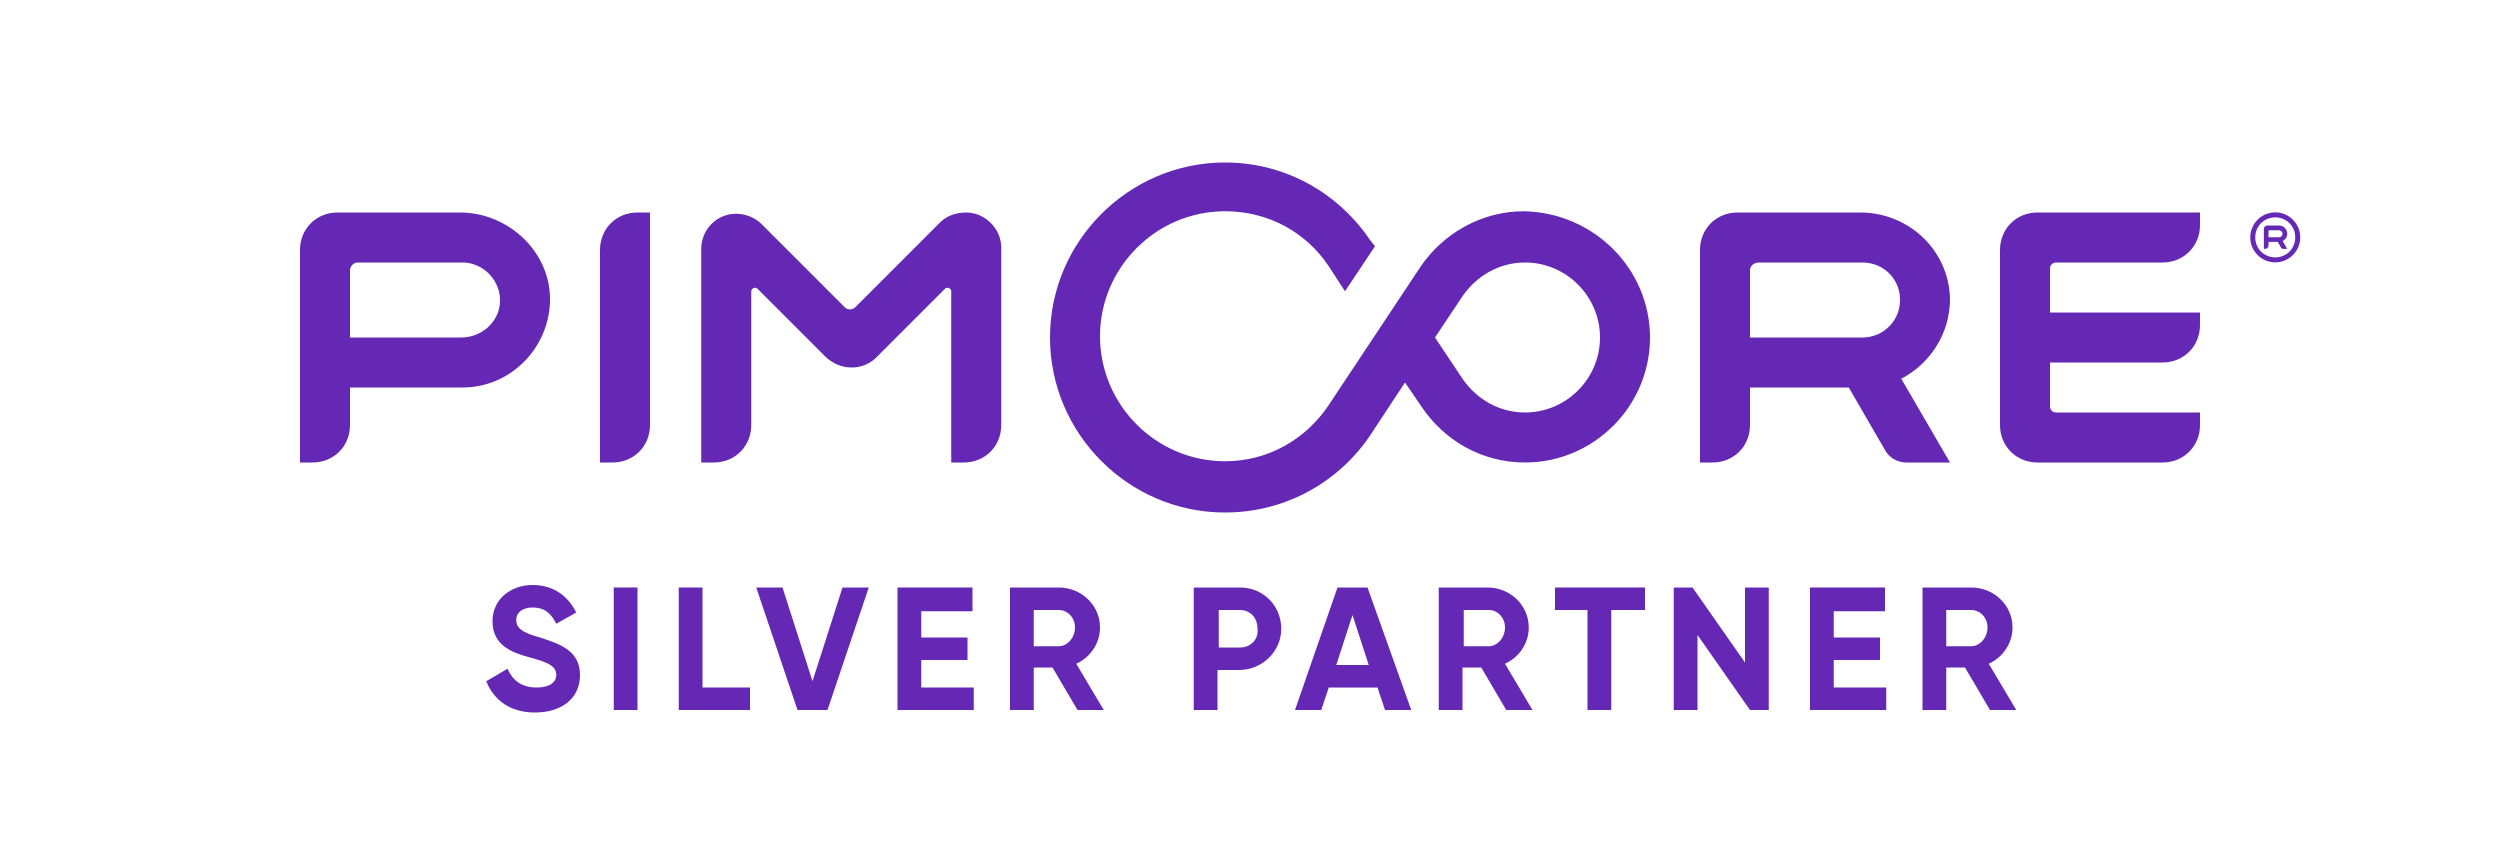 <?xml version="1.0" encoding="utf-8"?>
<!-- Generator: Adobe Illustrator 24.0.3, SVG Export Plug-In . SVG Version: 6.00 Build 0)  -->
<svg version="1.1" id="CARD" xmlns="http://www.w3.org/2000/svg" xmlns:xlink="http://www.w3.org/1999/xlink" x="0px" y="0px"
	 viewBox="0 0 200 68.6" style="enable-background:new 0 0 200 68.6;" xml:space="preserve">
<style type="text/css">
	.st0{
		fill-opacity: 0;
	}
	.st1{fill:#6428B4;}
</style>
<path class="st0" d="M200,68.59V2c0-1.1-0.9-2-2-2H1.98c-1.1,0-2,0.9-2,2v66.59H200z"/>
<path class="st1" d="M182.02,16.99c1.1,0,2,0.9,2,2s-0.9,2-2,2s-2-0.9-2-2S180.92,16.99,182.02,16.99L182.02,16.99z M182.02,17.39
	c-0.9,0-1.6,0.7-1.6,1.6s0.7,1.6,1.6,1.6s1.6-0.7,1.6-1.6S182.92,17.39,182.02,17.39"/>
<path class="st1" d="M173,21h-8.5c-0.3,0-0.5,0.2-0.5,0.5V25h12v1c0,1.7-1.3,3-3,3h-9v3.5c0,0.3,0.2,0.5,0.5,0.5H176v1
	c0,1.7-1.3,3-3,3h-10c-1.7,0-3-1.3-3-3V20c0-1.7,1.3-3,3-3h13v1C176,19.7,174.7,21,173,21z"/>
<path class="st1" d="M152.1,30.3L156,37h-3.5c-0.7,0-1.4-0.4-1.7-1l-2.9-5H140v3c0,1.7-1.3,3-3,3h-1V20c0-1.7,1.3-3,3-3h9.8
	c3.9,0,7.1,3,7.2,6.9C156,26.7,154.4,29.1,152.1,30.3z M140,21.6V27h9c1.7,0,3.1-1.4,3-3.2c-0.1-1.6-1.4-2.8-3-2.8h-8.3
	C140.3,21,140,21.3,140,21.6z"/>
<path class="st1" d="M75.2,17.8l-6.8,6.8c-0.2,0.2-0.6,0.2-0.8,0l-6.7-6.7c-0.5-0.5-1.3-0.8-2-0.8l0,0c-1.6,0-2.8,1.3-2.8,2.8V37h1
	c1.7,0,3-1.3,3-3V23.3c0-0.2,0.3-0.4,0.5-0.2l5.4,5.4c1.2,1.2,3.1,1.2,4.2,0l5.4-5.4c0.2-0.2,0.5,0,0.5,0.2V37h1c1.7,0,3-1.3,3-3
	V19.8c0-1.5-1.3-2.8-2.8-2.8l0,0C76.4,17,75.7,17.3,75.2,17.8z"/>
<path class="st1" d="M52,34V17h-1c-1.7,0-3,1.3-3,3v17h1C50.7,37,52,35.7,52,34z"/>
<path class="st1" d="M44,24.1c-0.1,3.8-3.2,6.9-7,6.9h-9v3c0,1.7-1.3,3-3,3h-1V20c0-1.7,1.3-3,3-3h9.8C40.7,17,44.1,20.2,44,24.1z
	 M40,24.2c0.1-1.7-1.3-3.2-3-3.2h-8.4c-0.3,0-0.6,0.3-0.6,0.6V27h8.9C38.5,27,39.9,25.8,40,24.2z"/>
<path class="st1" d="M132,27c0,5.5-4.5,10-10,10c-3.5,0-6.5-1.8-8.3-4.5l-1.3-1.9l-2.7,4.1c-2.5,3.8-6.8,6.3-11.7,6.3
	c-7.7,0-14-6.3-14-14s6.3-14,14-14c4.9,0,9.1,2.5,11.6,6.2l0.4,0.5l-2.4,3.6l-1.3-2c-1.8-2.7-4.8-4.4-8.3-4.4c-5.5,0-10,4.5-10,10
	s4.5,10,10,10c3.5,0,6.5-1.8,8.3-4.5l7.3-11c1.8-2.7,4.9-4.5,8.3-4.5C127.5,17,132,21.5,132,27z M128,27c0-3.3-2.7-6-6-6
	c-2.1,0-3.9,1.1-5,2.7l-2.2,3.3l2.2,3.3c1.1,1.6,2.9,2.7,5,2.7C125.3,33,128,30.3,128,27z"/>
<path class="st1" d="M42.8,57c2.1,0,3.6-1.1,3.6-3c0-2-1.7-2.5-3.2-3c-1.5-0.4-1.9-0.8-1.9-1.4c0-0.6,0.5-1,1.3-1
	c1,0,1.5,0.5,1.9,1.3l1.6-0.9c-0.7-1.4-1.9-2.2-3.5-2.2c-1.7,0-3.2,1.1-3.2,2.9c0,1.9,1.5,2.5,3,2.9s2.1,0.7,2.1,1.4
	c0,0.5-0.4,1-1.6,1c-1.2,0-1.9-0.6-2.3-1.5l-1.7,1C39.5,56,40.8,57,42.8,57z"/>
<rect x="49.1" y="47" class="st1" width="1.9" height="9.8"/>
<polygon class="st1" points="56.2,55 56.2,47 54.3,47 54.3,56.8 60,56.8 60,55 "/>
<polygon class="st1" points="63.8,56.8 66.2,56.8 69.5,47 67.4,47 65,54.5 62.6,47 60.5,47 "/>
<polygon class="st1" points="73.7,55 73.7,52.8 77.4,52.8 77.4,51 73.7,51 73.7,48.9 77.8,48.9 77.8,47 71.8,47 71.8,56.8 
	77.9,56.8 77.9,55 "/>
<path class="st1" d="M86.2,56.8h2.1l-2.2-3.7c1.1-0.5,1.9-1.6,1.9-2.9c0-1.8-1.5-3.2-3.3-3.2h-3.9v9.8h1.9v-3.4h1.5L86.2,56.8z
	 M82.7,48.8h2c0.7,0,1.3,0.6,1.3,1.4s-0.6,1.5-1.3,1.5h-2V48.8z"/>
<path class="st1" d="M99.2,47h-3.7v9.8h1.9v-3.2h1.7c1.9,0,3.4-1.5,3.4-3.3S101.1,47,99.2,47z M99.2,51.8h-1.7v-3h1.7
	c0.8,0,1.4,0.6,1.4,1.5C100.7,51.1,100.1,51.8,99.2,51.8z"/>
<path class="st1" d="M110.8,56.8h2.1l-3.5-9.8H107l-3.4,9.8h2.1l0.6-1.8h3.9L110.8,56.8z M106.9,53.2l1.3-4l1.3,4H106.9z"/>
<path class="st1" d="M120.5,56.8h2.1l-2.2-3.7c1.1-0.5,1.9-1.6,1.9-2.9c0-1.8-1.5-3.2-3.3-3.2h-3.9v9.8h1.9v-3.4h1.5L120.5,56.8z
	 M117.1,48.8h2c0.7,0,1.3,0.6,1.3,1.4s-0.6,1.5-1.3,1.5h-2V48.8z"/>
<polygon class="st1" points="131.6,47 124.4,47 124.4,48.8 127,48.8 127,56.8 128.9,56.8 128.9,48.8 131.6,48.8 "/>
<polygon class="st1" points="139.6,47 139.6,53 135.4,47 133.9,47 133.9,56.8 135.8,56.8 135.8,50.8 140,56.8 141.5,56.8 141.5,47 
	"/>
<polygon class="st1" points="146.7,55 146.7,52.8 150.4,52.8 150.4,51 146.7,51 146.7,48.9 150.8,48.9 150.8,47 144.8,47 
	144.8,56.8 150.9,56.8 150.9,55 "/>
<path class="st1" d="M159.2,56.8h2.1l-2.2-3.7c1.1-0.5,1.9-1.6,1.9-2.9c0-1.8-1.5-3.2-3.3-3.2h-3.9v9.8h1.9v-3.4h1.5L159.2,56.8z
	 M155.7,48.8h2c0.7,0,1.3,0.6,1.3,1.4s-0.6,1.5-1.3,1.5h-2V48.8z"/>
<path class="st1" d="M182.61,19.28l0.37,0.63h-0.33c-0.07,0-0.13-0.04-0.16-0.09l-0.27-0.47h-0.74v0.28c0,0.16-0.12,0.28-0.28,0.28
	h-0.09v-1.59c0-0.16,0.12-0.28,0.28-0.28h0.92c0.37,0,0.66,0.28,0.67,0.65C182.98,18.95,182.83,19.17,182.61,19.28z M181.48,18.47
	v0.51h0.84c0.16,0,0.29-0.13,0.28-0.3c-0.01-0.15-0.13-0.26-0.28-0.26h-0.78C181.51,18.41,181.48,18.44,181.48,18.47z"/>
</svg>
